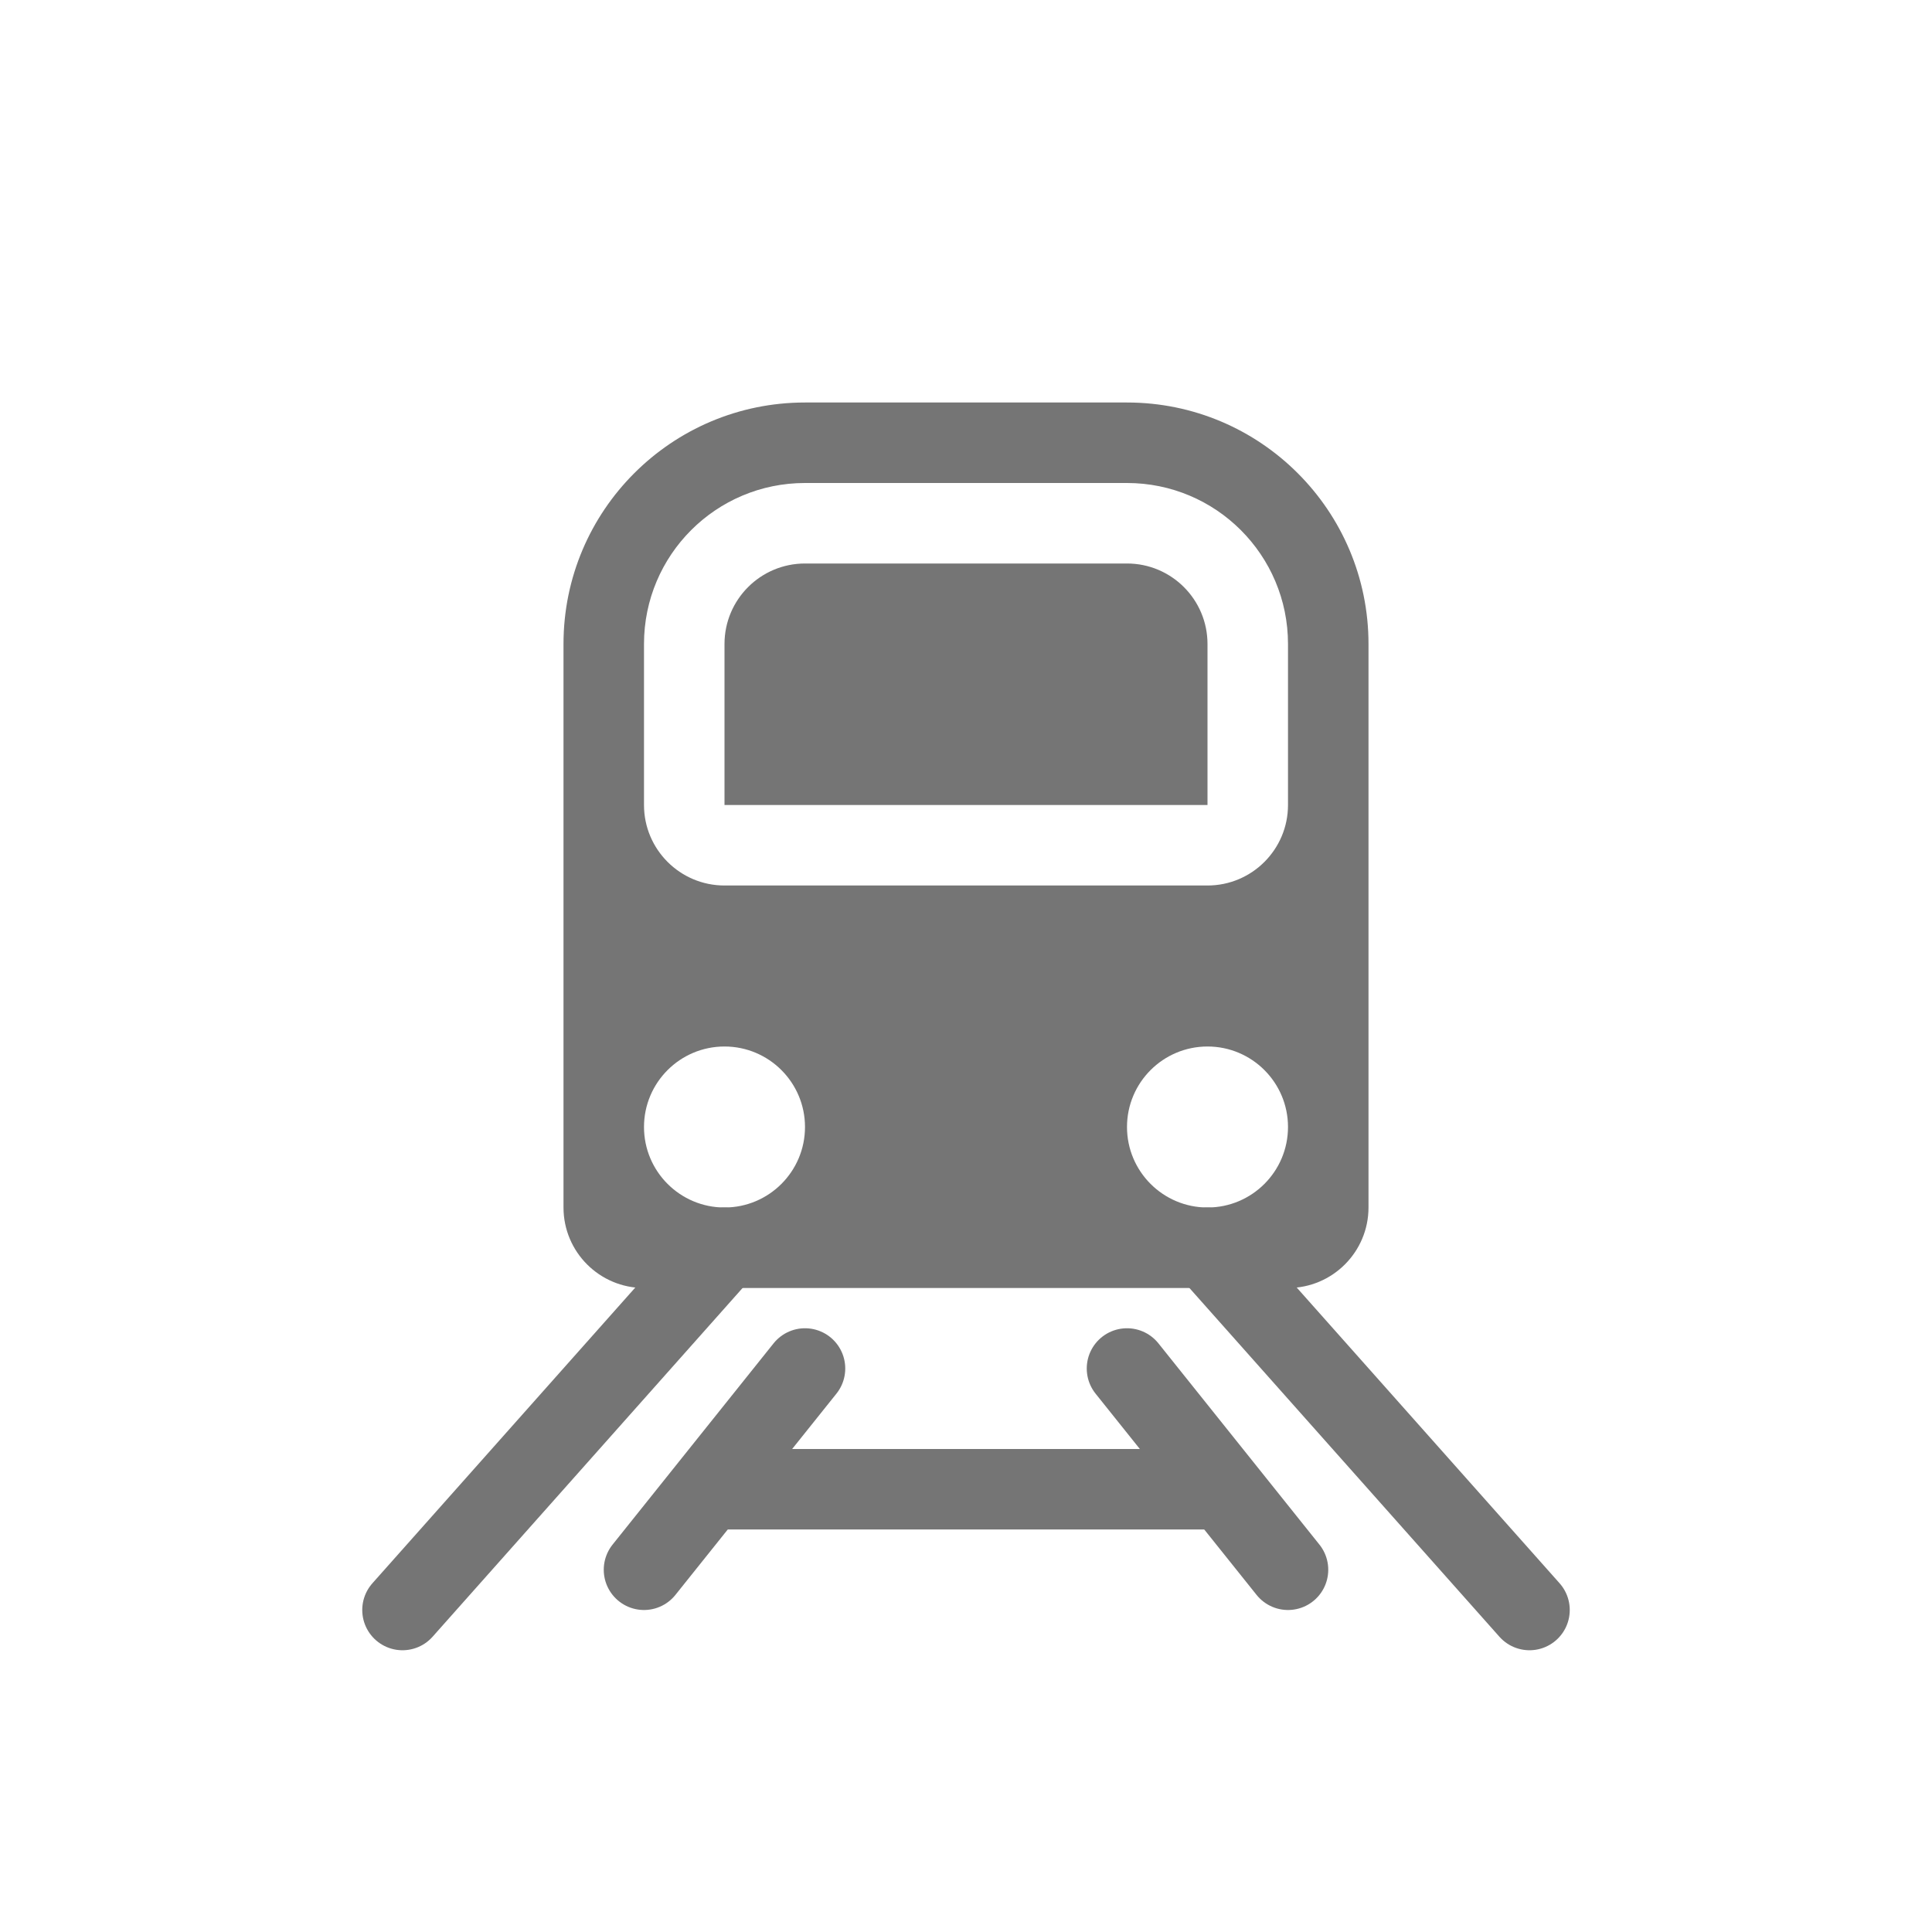 <svg width="24" height="24" viewBox="0 0 24 24" fill="none" xmlns="http://www.w3.org/2000/svg">
<path d="M15 15.5L19 20" stroke="#757575" stroke-linecap="round"/>
<path d="M9 15.5L5 20" stroke="#757575" stroke-linecap="round"/>
<path d="M10 17L8 19.5" stroke="#757575" stroke-linecap="round"/>
<path d="M9 18.5H15" stroke="#757575" stroke-linecap="round"/>
<path d="M14 17L16 19.5" stroke="#757575" stroke-linecap="round"/>
<path fill-rule="evenodd" clip-rule="evenodd" d="M10 5C8.343 5 7 6.343 7 8V15C7 15.552 7.448 16 8 16H16C16.552 16 17 15.552 17 15V8C17 6.343 15.657 5 14 5H10ZM10 7H14C14.552 7 15 7.448 15 8V10H9V8C9 7.448 9.448 7 10 7ZM8 8C8 6.895 8.895 6 10 6H14C15.105 6 16 6.895 16 8V10C16 10.552 15.552 11 15 11H9C8.448 11 8 10.552 8 10V8ZM10 14C10 14.552 9.552 15 9 15C8.448 15 8 14.552 8 14C8 13.448 8.448 13 9 13C9.552 13 10 13.448 10 14ZM15 15C15.552 15 16 14.552 16 14C16 13.448 15.552 13 15 13C14.448 13 14 13.448 14 14C14 14.552 14.448 15 15 15Z" fill="#757575"/>
</svg>
